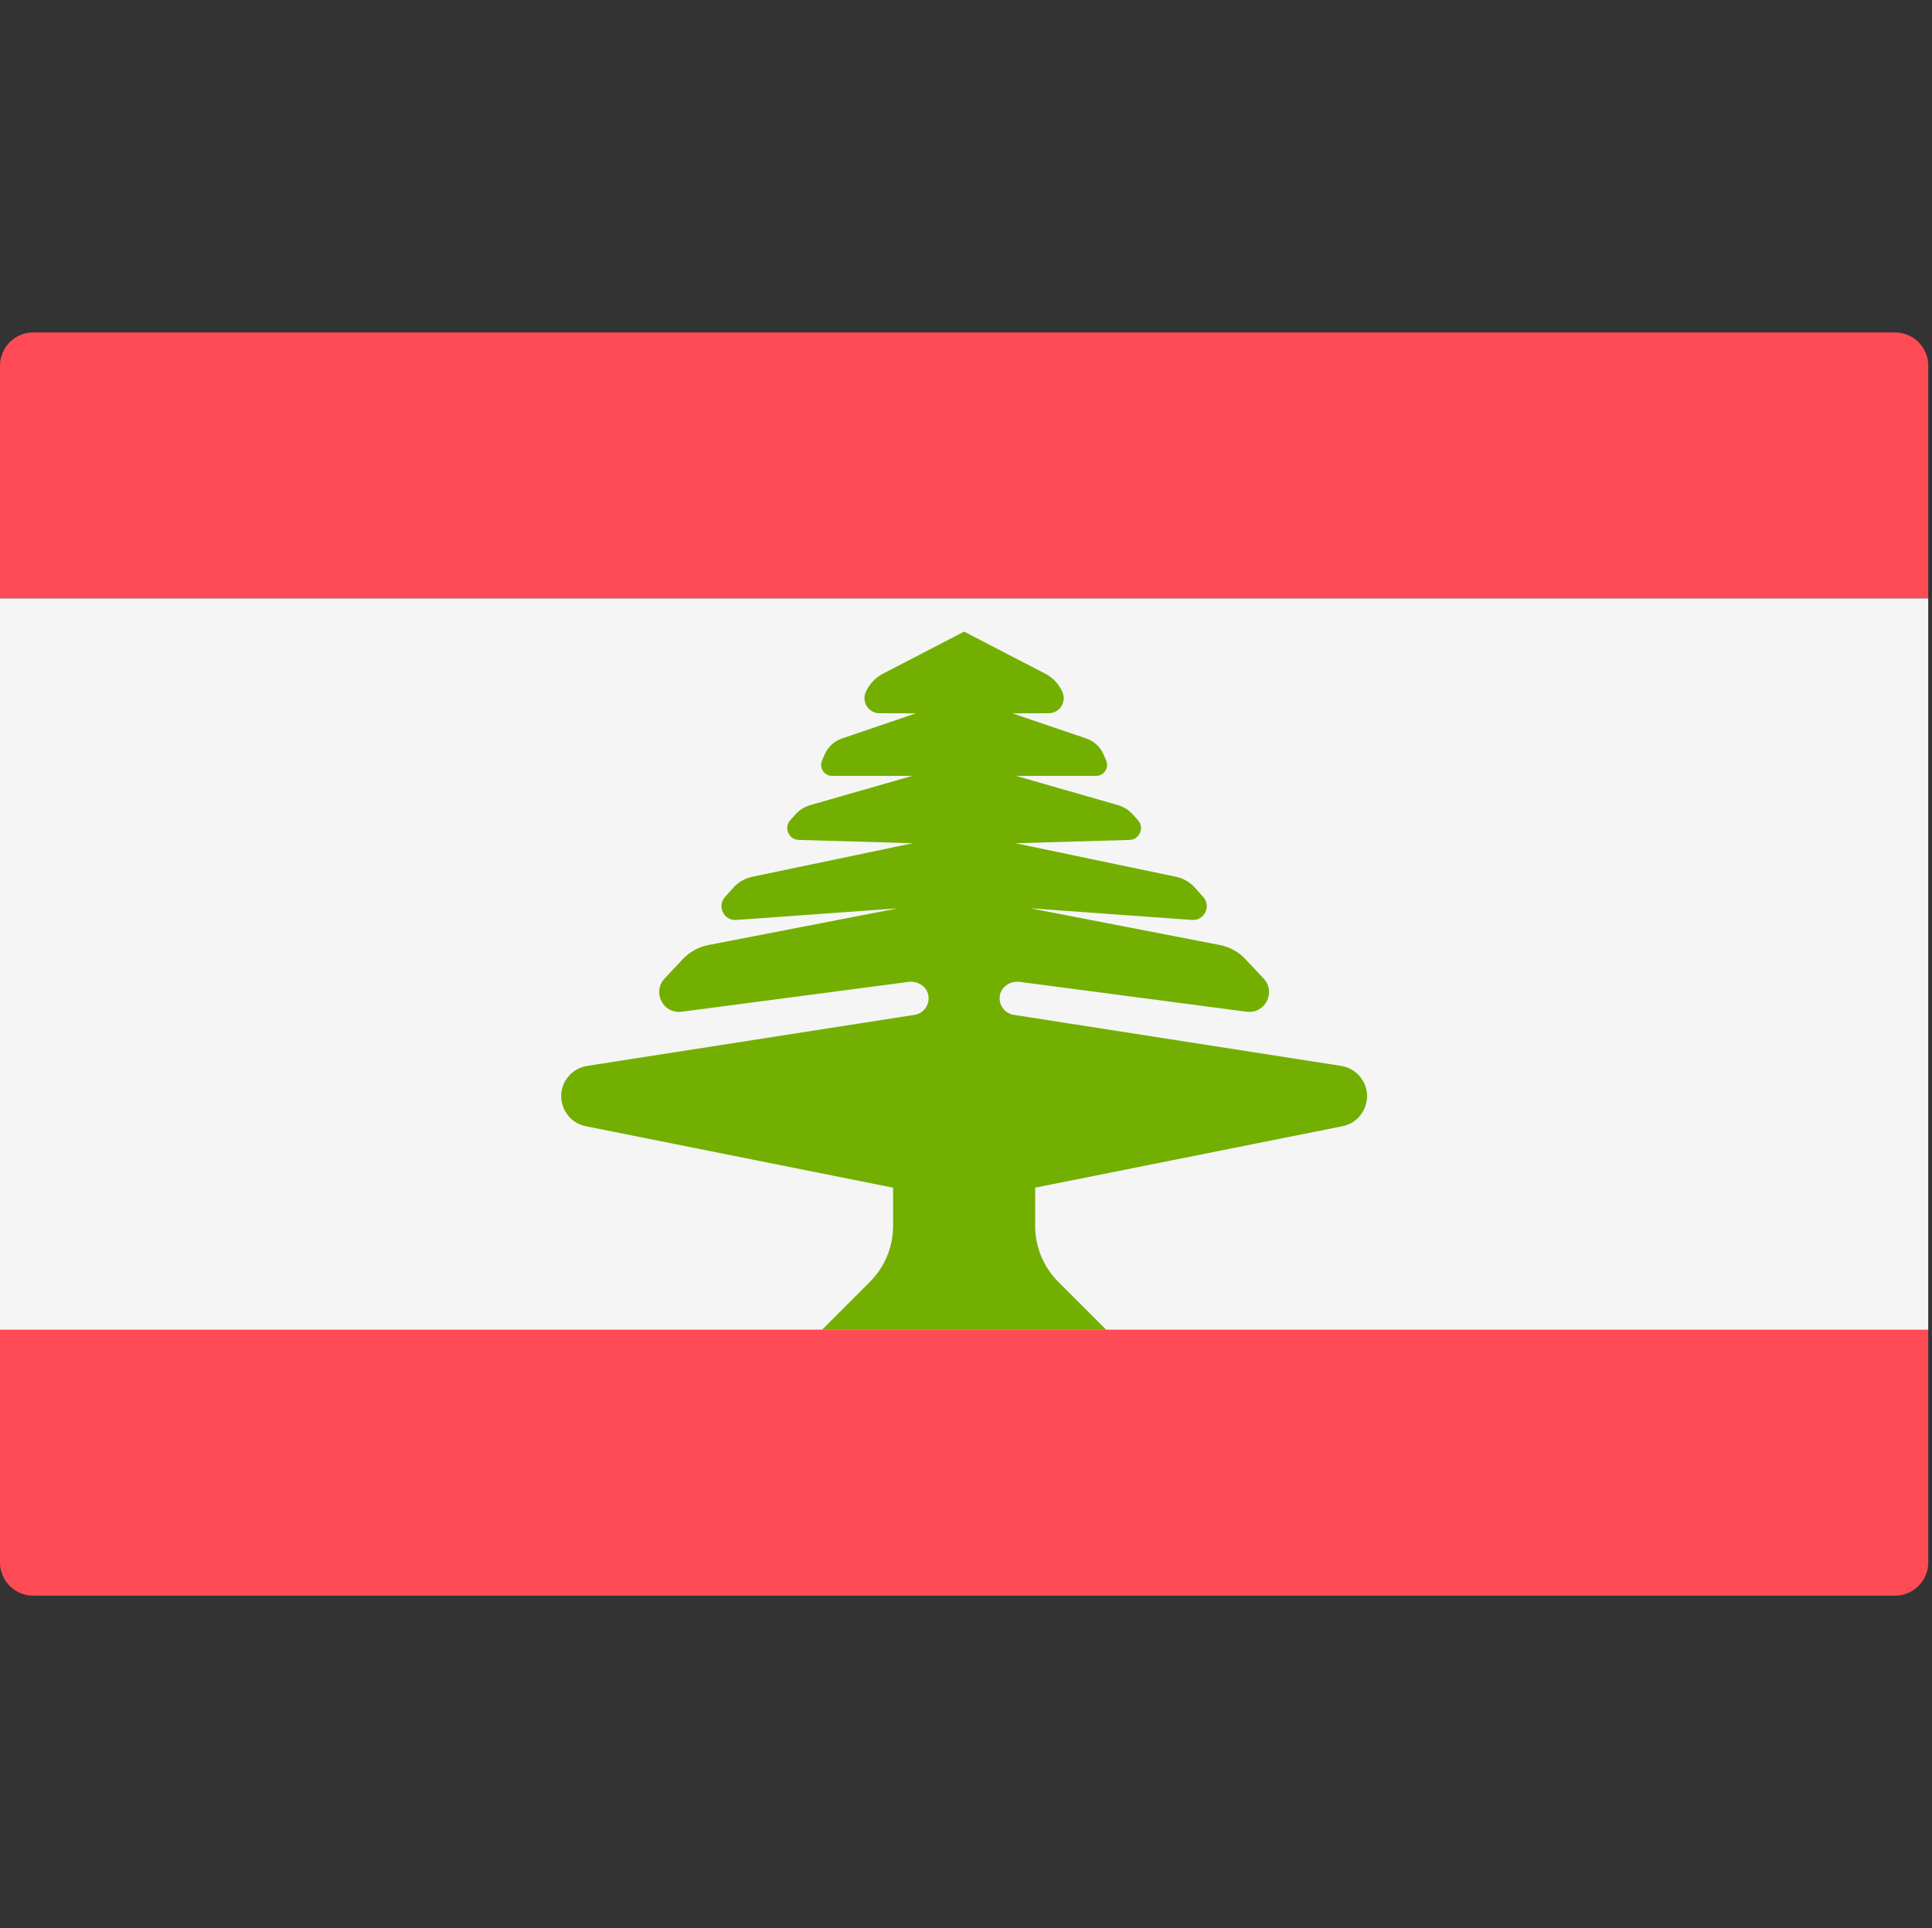 <svg width="513" height="512" viewBox="0 0 513 512" fill="none" xmlns="http://www.w3.org/2000/svg">
<rect x="0" y="0" width="513" height="512" fill="#333333" stroke="none"/>
<g clip-path="url(#clip0)">
<path d="M512.001 158.898H0.001V97.104C0.001 92.229 3.954 88.276 8.829 88.276H503.174C508.049 88.276 512.002 92.229 512.002 97.104L512.001 158.898Z" fill="#FF4B55"/>
<path d="M503.173 423.725H8.829C3.954 423.725 0.001 419.772 0.001 414.897V353.104H512.001V414.897C512.001 419.773 508.048 423.725 503.173 423.725Z" fill="#FF4B55"/>
<path d="M512.001 158.901H0.001V353.111H512.001V158.901Z" fill="#F5F5F5"/>
<path d="M274.863 315.38L356.444 299.063C362.332 297.886 364.96 290.956 361.334 286.169C360.061 284.488 358.185 283.367 356.101 283.042L269.19 269.491C266.788 269.116 265.086 266.86 265.49 264.367C265.881 261.953 268.328 260.414 270.752 260.734L331.011 268.663C335.909 269.307 338.913 263.455 335.534 259.851L330.696 254.691C328.885 252.759 326.511 251.448 323.911 250.945L273.572 241.196L316.493 244.288C319.783 244.525 321.689 240.636 319.486 238.18L317.285 235.727C315.954 234.245 314.187 233.225 312.237 232.818L269.624 223.913L299.908 223.037C302.586 222.96 303.948 219.784 302.158 217.791L300.8 216.278C299.736 215.093 298.36 214.231 296.83 213.792L269.82 206.037H291.046C293.146 206.037 294.558 203.885 293.723 201.959L293.007 200.307C292.148 198.325 290.492 196.798 288.448 196.103L268.819 189.425L278.473 189.394C281.342 189.385 283.266 186.443 282.125 183.812C281.206 181.691 279.584 179.952 277.532 178.888L256.001 167.725L234.467 178.89C232.416 179.954 230.793 181.693 229.874 183.814C228.733 186.447 230.657 189.388 233.526 189.396L243.18 189.428L223.551 196.106C221.506 196.801 219.85 198.328 218.992 200.31L218.276 201.962C217.441 203.889 218.853 206.04 220.953 206.04H242.179L215.169 213.795C213.639 214.234 212.263 215.096 211.199 216.281L209.841 217.794C208.052 219.788 209.414 222.963 212.091 223.04L242.375 223.916L199.762 232.821C197.812 233.228 196.043 234.248 194.714 235.73L192.513 238.183C190.309 240.638 192.215 244.528 195.506 244.291L238.427 241.199L188.088 250.948C185.488 251.451 183.114 252.762 181.303 254.694L176.465 259.854C173.086 263.458 176.091 269.311 180.988 268.666L241.247 260.737C243.671 260.418 246.119 261.956 246.509 264.37C246.913 266.865 245.211 269.12 242.809 269.494L155.898 283.045C153.815 283.369 151.939 284.491 150.665 286.171C147.039 290.957 149.667 297.887 155.555 299.065L237.136 315.382V325.564C237.136 331.122 234.928 336.453 230.998 340.383L218.277 353.106H256.001H293.726L281.002 340.382C277.072 336.452 274.864 331.121 274.864 325.563V315.38H274.863Z" fill="#73AF00"/>
</g>
<defs>
<clipPath id="clip0">
<rect width="512.001" height="512.001" fill="white" transform="translate(0.001)"/>
</clipPath>
</defs>
</svg>
